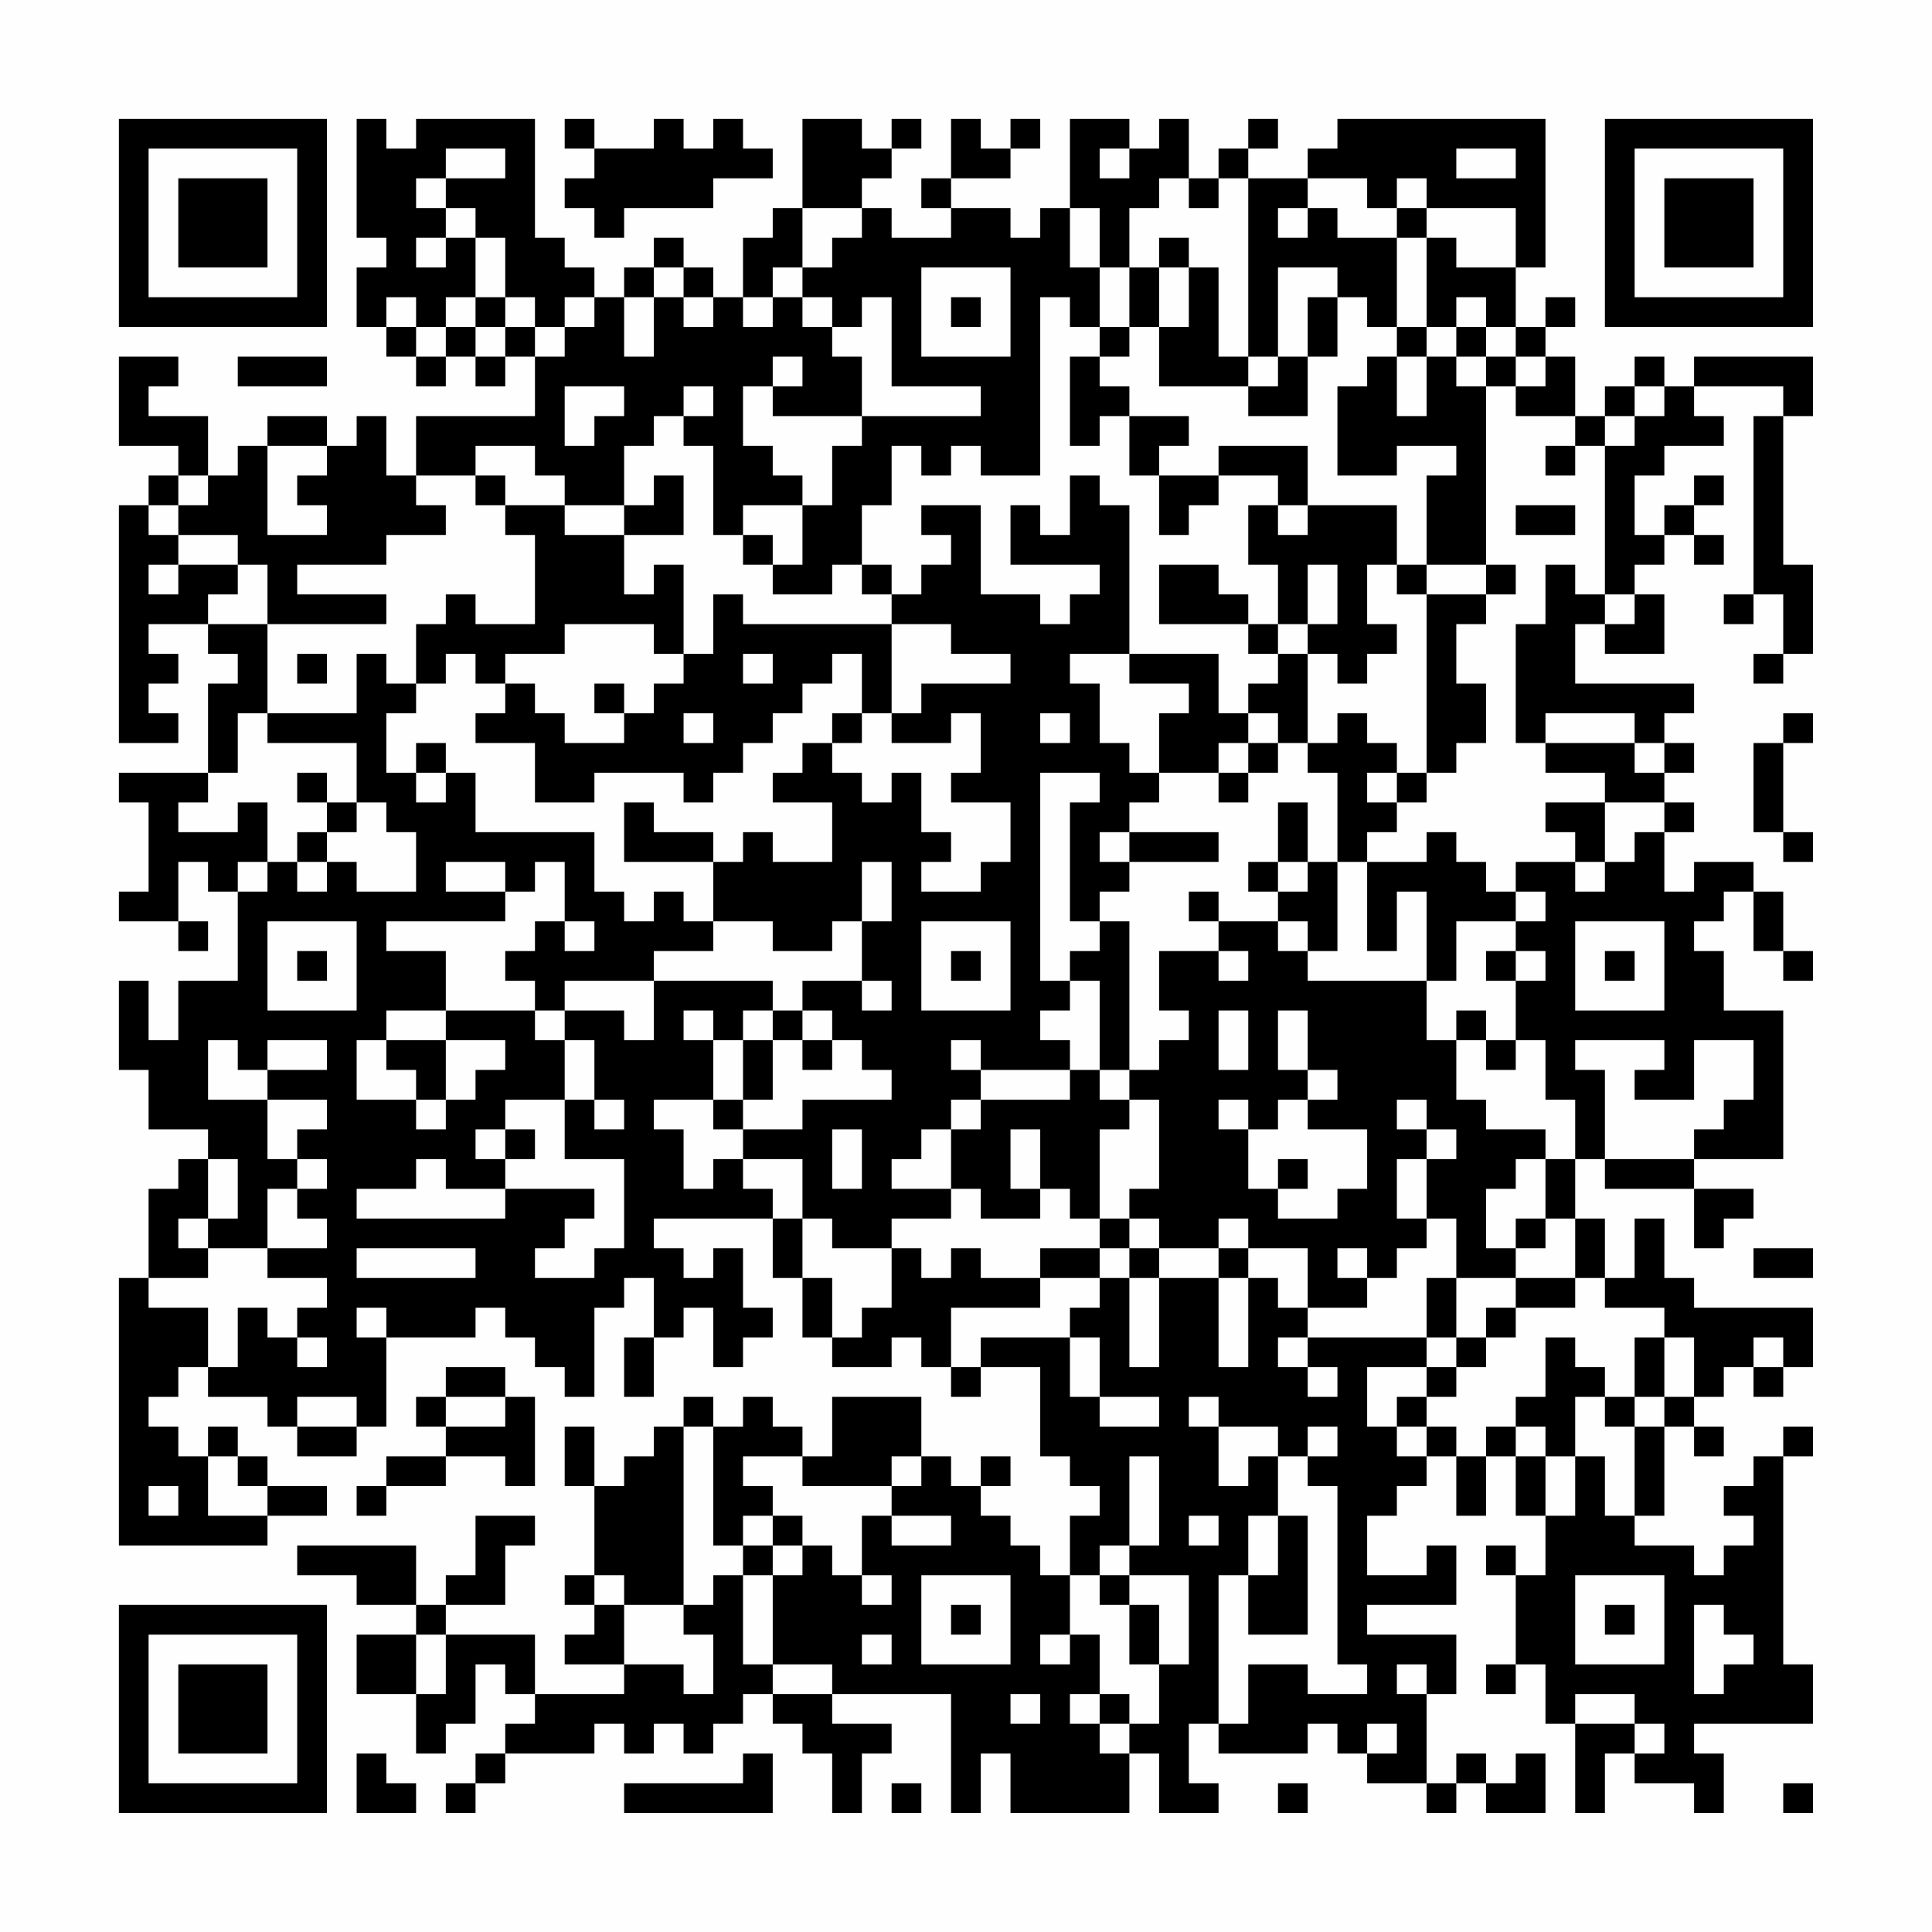 <?xml version="1.0" encoding="UTF-8"?>
<svg xmlns="http://www.w3.org/2000/svg" version="1.1" width="300" height="300" viewBox="0 0 300 300"><rect x="0" y="0" width="300" height="300" fill="#fefefe"/><g transform="scale(4.615)"><g transform="translate(4,4)"><path fill-rule="evenodd" d="M8 0L8 4L9 4L9 5L8 5L8 7L9 7L9 8L10 8L10 9L11 9L11 8L12 8L12 9L13 9L13 8L14 8L14 10L10 10L10 12L9 12L9 10L8 10L8 11L7 11L7 10L5 10L5 11L4 11L4 12L3 12L3 10L1 10L1 9L2 9L2 8L0 8L0 11L2 11L2 12L1 12L1 13L0 13L0 21L2 21L2 20L1 20L1 19L2 19L2 18L1 18L1 17L3 17L3 18L4 18L4 19L3 19L3 22L0 22L0 23L1 23L1 26L0 26L0 27L2 27L2 28L3 28L3 27L2 27L2 25L3 25L3 26L4 26L4 29L2 29L2 31L1 31L1 29L0 29L0 32L1 32L1 34L3 34L3 35L2 35L2 36L1 36L1 39L0 39L0 48L5 48L5 47L7 47L7 46L5 46L5 45L4 45L4 44L3 44L3 45L2 45L2 44L1 44L1 43L2 43L2 42L3 42L3 43L5 43L5 44L6 44L6 45L8 45L8 44L9 44L9 41L12 41L12 40L13 40L13 41L14 41L14 42L15 42L15 43L16 43L16 40L17 40L17 39L18 39L18 41L17 41L17 43L18 43L18 41L19 41L19 40L20 40L20 42L21 42L21 41L22 41L22 40L21 40L21 38L20 38L20 39L19 39L19 38L18 38L18 37L22 37L22 39L23 39L23 41L24 41L24 42L26 42L26 41L27 41L27 42L28 42L28 43L29 43L29 42L31 42L31 45L32 45L32 46L33 46L33 47L32 47L32 49L31 49L31 48L30 48L30 47L29 47L29 46L30 46L30 45L29 45L29 46L28 46L28 45L27 45L27 43L24 43L24 45L23 45L23 44L22 44L22 43L21 43L21 44L20 44L20 43L19 43L19 44L18 44L18 45L17 45L17 46L16 46L16 44L15 44L15 46L16 46L16 49L15 49L15 50L16 50L16 51L15 51L15 52L17 52L17 53L14 53L14 51L11 51L11 50L13 50L13 48L14 48L14 47L12 47L12 49L11 49L11 50L10 50L10 48L6 48L6 49L8 49L8 50L10 50L10 51L8 51L8 53L10 53L10 55L11 55L11 54L12 54L12 52L13 52L13 53L14 53L14 54L13 54L13 55L12 55L12 56L11 56L11 57L12 57L12 56L13 56L13 55L16 55L16 54L17 54L17 55L18 55L18 54L19 54L19 55L20 55L20 54L21 54L21 53L22 53L22 54L23 54L23 55L24 55L24 57L25 57L25 55L26 55L26 54L24 54L24 53L28 53L28 57L29 57L29 55L30 55L30 57L34 57L34 55L35 55L35 57L37 57L37 56L36 56L36 54L37 54L37 55L40 55L40 54L41 54L41 55L42 55L42 56L44 56L44 57L45 57L45 56L46 56L46 57L48 57L48 55L47 55L47 56L46 56L46 55L45 55L45 56L44 56L44 53L45 53L45 51L42 51L42 50L45 50L45 48L44 48L44 49L42 49L42 47L43 47L43 46L44 46L44 45L45 45L45 47L46 47L46 45L47 45L47 47L48 47L48 49L47 49L47 48L46 48L46 49L47 49L47 52L46 52L46 53L47 53L47 52L48 52L48 54L49 54L49 57L50 57L50 55L51 55L51 56L53 56L53 57L54 57L54 55L53 55L53 54L57 54L57 52L56 52L56 45L57 45L57 44L56 44L56 45L55 45L55 46L54 46L54 47L55 47L55 48L54 48L54 49L53 49L53 48L51 48L51 47L52 47L52 44L53 44L53 45L54 45L54 44L53 44L53 43L54 43L54 42L55 42L55 43L56 43L56 42L57 42L57 40L53 40L53 39L52 39L52 37L51 37L51 39L50 39L50 37L49 37L49 35L50 35L50 36L53 36L53 38L54 38L54 37L55 37L55 36L53 36L53 35L56 35L56 30L54 30L54 28L53 28L53 27L54 27L54 26L55 26L55 28L56 28L56 29L57 29L57 28L56 28L56 26L55 26L55 25L53 25L53 26L52 26L52 24L53 24L53 23L52 23L52 22L53 22L53 21L52 21L52 20L53 20L53 19L49 19L49 17L50 17L50 18L52 18L52 16L51 16L51 15L52 15L52 14L53 14L53 15L54 15L54 14L53 14L53 13L54 13L54 12L53 12L53 13L52 13L52 14L51 14L51 12L52 12L52 11L54 11L54 10L53 10L53 9L56 9L56 10L55 10L55 16L54 16L54 17L55 17L55 16L56 16L56 18L55 18L55 19L56 19L56 18L57 18L57 15L56 15L56 10L57 10L57 8L53 8L53 9L52 9L52 8L51 8L51 9L50 9L50 10L49 10L49 8L48 8L48 7L49 7L49 6L48 6L48 7L47 7L47 5L48 5L48 0L41 0L41 1L40 1L40 2L38 2L38 1L39 1L39 0L38 0L38 1L37 1L37 2L36 2L36 0L35 0L35 1L34 1L34 0L32 0L32 3L31 3L31 4L30 4L30 3L28 3L28 2L30 2L30 1L31 1L31 0L30 0L30 1L29 1L29 0L28 0L28 2L27 2L27 3L28 3L28 4L26 4L26 3L25 3L25 2L26 2L26 1L27 1L27 0L26 0L26 1L25 1L25 0L23 0L23 3L22 3L22 4L21 4L21 6L20 6L20 5L19 5L19 4L18 4L18 5L17 5L17 6L16 6L16 5L15 5L15 4L14 4L14 0L10 0L10 1L9 1L9 0ZM15 0L15 1L16 1L16 2L15 2L15 3L16 3L16 4L17 4L17 3L20 3L20 2L22 2L22 1L21 1L21 0L20 0L20 1L19 1L19 0L18 0L18 1L16 1L16 0ZM11 1L11 2L10 2L10 3L11 3L11 4L10 4L10 5L11 5L11 4L12 4L12 6L11 6L11 7L10 7L10 6L9 6L9 7L10 7L10 8L11 8L11 7L12 7L12 8L13 8L13 7L14 7L14 8L15 8L15 7L16 7L16 6L15 6L15 7L14 7L14 6L13 6L13 4L12 4L12 3L11 3L11 2L13 2L13 1ZM33 1L33 2L34 2L34 1ZM45 1L45 2L47 2L47 1ZM35 2L35 3L34 3L34 5L33 5L33 3L32 3L32 5L33 5L33 7L32 7L32 6L31 6L31 12L29 12L29 11L28 11L28 12L27 12L27 11L26 11L26 13L25 13L25 15L24 15L24 16L22 16L22 15L23 15L23 13L24 13L24 11L25 11L25 10L29 10L29 9L26 9L26 6L25 6L25 7L24 7L24 6L23 6L23 5L24 5L24 4L25 4L25 3L23 3L23 5L22 5L22 6L21 6L21 7L22 7L22 6L23 6L23 7L24 7L24 8L25 8L25 10L22 10L22 9L23 9L23 8L22 8L22 9L21 9L21 11L22 11L22 12L23 12L23 13L21 13L21 14L20 14L20 11L19 11L19 10L20 10L20 9L19 9L19 10L18 10L18 11L17 11L17 13L15 13L15 12L14 12L14 11L12 11L12 12L10 12L10 13L11 13L11 14L9 14L9 15L6 15L6 16L9 16L9 17L5 17L5 15L4 15L4 14L2 14L2 13L3 13L3 12L2 12L2 13L1 13L1 14L2 14L2 15L1 15L1 16L2 16L2 15L4 15L4 16L3 16L3 17L5 17L5 20L4 20L4 22L3 22L3 23L2 23L2 24L4 24L4 23L5 23L5 25L4 25L4 26L5 26L5 25L6 25L6 26L7 26L7 25L8 25L8 26L10 26L10 24L9 24L9 23L8 23L8 21L5 21L5 20L8 20L8 18L9 18L9 19L10 19L10 20L9 20L9 22L10 22L10 23L11 23L11 22L12 22L12 24L16 24L16 26L17 26L17 27L18 27L18 26L19 26L19 27L20 27L20 28L18 28L18 29L15 29L15 30L14 30L14 29L13 29L13 28L14 28L14 27L15 27L15 28L16 28L16 27L15 27L15 25L14 25L14 26L13 26L13 25L11 25L11 26L13 26L13 27L9 27L9 28L11 28L11 30L9 30L9 31L8 31L8 33L10 33L10 34L11 34L11 33L12 33L12 32L13 32L13 31L11 31L11 30L14 30L14 31L15 31L15 33L13 33L13 34L12 34L12 35L13 35L13 36L11 36L11 35L10 35L10 36L8 36L8 37L13 37L13 36L16 36L16 37L15 37L15 38L14 38L14 39L16 39L16 38L17 38L17 35L15 35L15 33L16 33L16 34L17 34L17 33L16 33L16 31L15 31L15 30L17 30L17 31L18 31L18 29L22 29L22 30L21 30L21 31L20 31L20 30L19 30L19 31L20 31L20 33L18 33L18 34L19 34L19 36L20 36L20 35L21 35L21 36L22 36L22 37L23 37L23 39L24 39L24 41L25 41L25 40L26 40L26 38L27 38L27 39L28 39L28 38L29 38L29 39L31 39L31 40L28 40L28 42L29 42L29 41L32 41L32 43L33 43L33 44L35 44L35 43L33 43L33 41L32 41L32 40L33 40L33 39L34 39L34 42L35 42L35 39L37 39L37 42L38 42L38 39L39 39L39 40L40 40L40 41L39 41L39 42L40 42L40 43L41 43L41 42L40 42L40 41L44 41L44 42L42 42L42 44L43 44L43 45L44 45L44 44L45 44L45 45L46 45L46 44L47 44L47 45L48 45L48 47L49 47L49 45L50 45L50 47L51 47L51 44L52 44L52 43L53 43L53 41L52 41L52 40L50 40L50 39L49 39L49 37L48 37L48 35L49 35L49 33L48 33L48 31L47 31L47 29L48 29L48 28L47 28L47 27L48 27L48 26L47 26L47 25L49 25L49 26L50 26L50 25L51 25L51 24L52 24L52 23L50 23L50 22L48 22L48 21L51 21L51 22L52 22L52 21L51 21L51 20L48 20L48 21L47 21L47 17L48 17L48 15L49 15L49 16L50 16L50 17L51 17L51 16L50 16L50 11L51 11L51 10L52 10L52 9L51 9L51 10L50 10L50 11L49 11L49 10L47 10L47 9L48 9L48 8L47 8L47 7L46 7L46 6L45 6L45 7L44 7L44 4L45 4L45 5L47 5L47 3L44 3L44 2L43 2L43 3L42 3L42 2L40 2L40 3L39 3L39 4L40 4L40 3L41 3L41 4L43 4L43 7L42 7L42 6L41 6L41 5L39 5L39 8L38 8L38 2L37 2L37 3L36 3L36 2ZM43 3L43 4L44 4L44 3ZM35 4L35 5L34 5L34 7L33 7L33 8L32 8L32 11L33 11L33 10L34 10L34 12L35 12L35 14L36 14L36 13L37 13L37 12L39 12L39 13L38 13L38 15L39 15L39 17L38 17L38 16L37 16L37 15L35 15L35 17L38 17L38 18L39 18L39 19L38 19L38 20L37 20L37 18L34 18L34 13L33 13L33 12L32 12L32 14L31 14L31 13L30 13L30 15L33 15L33 16L32 16L32 17L31 17L31 16L29 16L29 13L27 13L27 14L28 14L28 15L27 15L27 16L26 16L26 15L25 15L25 16L26 16L26 17L21 17L21 16L20 16L20 18L19 18L19 15L18 15L18 16L17 16L17 14L19 14L19 12L18 12L18 13L17 13L17 14L15 14L15 13L13 13L13 12L12 12L12 13L13 13L13 14L14 14L14 17L12 17L12 16L11 16L11 17L10 17L10 19L11 19L11 18L12 18L12 19L13 19L13 20L12 20L12 21L14 21L14 23L16 23L16 22L19 22L19 23L20 23L20 22L21 22L21 21L22 21L22 20L23 20L23 19L24 19L24 18L25 18L25 20L24 20L24 21L23 21L23 22L22 22L22 23L24 23L24 25L22 25L22 24L21 24L21 25L20 25L20 24L18 24L18 23L17 23L17 25L20 25L20 27L22 27L22 28L24 28L24 27L25 27L25 29L23 29L23 30L22 30L22 31L21 31L21 33L20 33L20 34L21 34L21 35L23 35L23 37L24 37L24 38L26 38L26 37L28 37L28 36L29 36L29 37L31 37L31 36L32 36L32 37L33 37L33 38L31 38L31 39L33 39L33 38L34 38L34 39L35 39L35 38L37 38L37 39L38 39L38 38L40 38L40 40L42 40L42 39L43 39L43 38L44 38L44 37L45 37L45 39L44 39L44 41L45 41L45 42L44 42L44 43L43 43L43 44L44 44L44 43L45 43L45 42L46 42L46 41L47 41L47 40L49 40L49 39L47 39L47 38L48 38L48 37L47 37L47 38L46 38L46 36L47 36L47 35L48 35L48 34L46 34L46 33L45 33L45 31L46 31L46 32L47 32L47 31L46 31L46 30L45 30L45 31L44 31L44 29L45 29L45 27L47 27L47 26L46 26L46 25L45 25L45 24L44 24L44 25L42 25L42 24L43 24L43 23L44 23L44 22L45 22L45 21L46 21L46 19L45 19L45 17L46 17L46 16L47 16L47 15L46 15L46 9L47 9L47 8L46 8L46 7L45 7L45 8L44 8L44 7L43 7L43 8L42 8L42 9L41 9L41 12L43 12L43 11L45 11L45 12L44 12L44 15L43 15L43 13L40 13L40 11L37 11L37 12L35 12L35 11L36 11L36 10L34 10L34 9L33 9L33 8L34 8L34 7L35 7L35 9L38 9L38 10L40 10L40 8L41 8L41 6L40 6L40 8L39 8L39 9L38 9L38 8L37 8L37 5L36 5L36 4ZM18 5L18 6L17 6L17 8L18 8L18 6L19 6L19 7L20 7L20 6L19 6L19 5ZM27 5L27 8L30 8L30 5ZM35 5L35 7L36 7L36 5ZM12 6L12 7L13 7L13 6ZM28 6L28 7L29 7L29 6ZM4 8L4 9L7 9L7 8ZM43 8L43 10L44 10L44 8ZM45 8L45 9L46 9L46 8ZM15 9L15 11L16 11L16 10L17 10L17 9ZM5 11L5 14L7 14L7 13L6 13L6 12L7 12L7 11ZM48 11L48 12L49 12L49 11ZM39 13L39 14L40 14L40 13ZM47 13L47 14L49 14L49 13ZM21 14L21 15L22 15L22 14ZM40 15L40 17L39 17L39 18L40 18L40 21L39 21L39 20L38 20L38 21L37 21L37 22L35 22L35 20L36 20L36 19L34 19L34 18L32 18L32 19L33 19L33 21L34 21L34 22L35 22L35 23L34 23L34 24L33 24L33 25L34 25L34 26L33 26L33 27L32 27L32 23L33 23L33 22L31 22L31 29L32 29L32 30L31 30L31 31L32 31L32 32L29 32L29 31L28 31L28 32L29 32L29 33L28 33L28 34L27 34L27 35L26 35L26 36L28 36L28 34L29 34L29 33L32 33L32 32L33 32L33 33L34 33L34 34L33 34L33 37L34 37L34 38L35 38L35 37L34 37L34 36L35 36L35 33L34 33L34 32L35 32L35 31L36 31L36 30L35 30L35 28L37 28L37 29L38 29L38 28L37 28L37 27L39 27L39 28L40 28L40 29L44 29L44 26L43 26L43 28L42 28L42 25L41 25L41 22L40 22L40 21L41 21L41 20L42 20L42 21L43 21L43 22L42 22L42 23L43 23L43 22L44 22L44 16L46 16L46 15L44 15L44 16L43 16L43 15L42 15L42 17L43 17L43 18L42 18L42 19L41 19L41 18L40 18L40 17L41 17L41 15ZM15 17L15 18L13 18L13 19L14 19L14 20L15 20L15 21L17 21L17 20L18 20L18 19L19 19L19 18L18 18L18 17ZM26 17L26 20L25 20L25 21L24 21L24 22L25 22L25 23L26 23L26 22L27 22L27 24L28 24L28 25L27 25L27 26L29 26L29 25L30 25L30 23L28 23L28 22L29 22L29 20L28 20L28 21L26 21L26 20L27 20L27 19L30 19L30 18L28 18L28 17ZM6 18L6 19L7 19L7 18ZM21 18L21 19L22 19L22 18ZM16 19L16 20L17 20L17 19ZM19 20L19 21L20 21L20 20ZM31 20L31 21L32 21L32 20ZM56 20L56 21L55 21L55 24L56 24L56 25L57 25L57 24L56 24L56 21L57 21L57 20ZM10 21L10 22L11 22L11 21ZM38 21L38 22L37 22L37 23L38 23L38 22L39 22L39 21ZM6 22L6 23L7 23L7 24L6 24L6 25L7 25L7 24L8 24L8 23L7 23L7 22ZM39 23L39 25L38 25L38 26L39 26L39 27L40 27L40 28L41 28L41 25L40 25L40 23ZM48 23L48 24L49 24L49 25L50 25L50 23ZM34 24L34 25L37 25L37 24ZM25 25L25 27L26 27L26 25ZM39 25L39 26L40 26L40 25ZM36 26L36 27L37 27L37 26ZM5 27L5 30L8 30L8 27ZM27 27L27 30L30 30L30 27ZM33 27L33 28L32 28L32 29L33 29L33 32L34 32L34 27ZM49 27L49 30L52 30L52 27ZM6 28L6 29L7 29L7 28ZM28 28L28 29L29 29L29 28ZM46 28L46 29L47 29L47 28ZM50 28L50 29L51 29L51 28ZM25 29L25 30L26 30L26 29ZM23 30L23 31L22 31L22 33L21 33L21 34L23 34L23 33L26 33L26 32L25 32L25 31L24 31L24 30ZM37 30L37 32L38 32L38 30ZM39 30L39 32L40 32L40 33L39 33L39 34L38 34L38 33L37 33L37 34L38 34L38 36L39 36L39 37L41 37L41 36L42 36L42 34L40 34L40 33L41 33L41 32L40 32L40 30ZM3 31L3 33L5 33L5 35L6 35L6 36L5 36L5 38L3 38L3 37L4 37L4 35L3 35L3 37L2 37L2 38L3 38L3 39L1 39L1 40L3 40L3 42L4 42L4 40L5 40L5 41L6 41L6 42L7 42L7 41L6 41L6 40L7 40L7 39L5 39L5 38L7 38L7 37L6 37L6 36L7 36L7 35L6 35L6 34L7 34L7 33L5 33L5 32L7 32L7 31L5 31L5 32L4 32L4 31ZM9 31L9 32L10 32L10 33L11 33L11 31ZM23 31L23 32L24 32L24 31ZM49 31L49 32L50 32L50 35L53 35L53 34L54 34L54 33L55 33L55 31L53 31L53 33L51 33L51 32L52 32L52 31ZM43 33L43 34L44 34L44 35L43 35L43 37L44 37L44 35L45 35L45 34L44 34L44 33ZM13 34L13 35L14 35L14 34ZM24 34L24 36L25 36L25 34ZM30 34L30 36L31 36L31 34ZM39 35L39 36L40 36L40 35ZM37 37L37 38L38 38L38 37ZM8 38L8 39L12 39L12 38ZM41 38L41 39L42 39L42 38ZM55 38L55 39L57 39L57 38ZM45 39L45 41L46 41L46 40L47 40L47 39ZM8 40L8 41L9 41L9 40ZM48 41L48 43L47 43L47 44L48 44L48 45L49 45L49 43L50 43L50 44L51 44L51 43L52 43L52 41L51 41L51 43L50 43L50 42L49 42L49 41ZM55 41L55 42L56 42L56 41ZM11 42L11 43L10 43L10 44L11 44L11 45L9 45L9 46L8 46L8 47L9 47L9 46L11 46L11 45L13 45L13 46L14 46L14 43L13 43L13 42ZM6 43L6 44L8 44L8 43ZM11 43L11 44L13 44L13 43ZM36 43L36 44L37 44L37 46L38 46L38 45L39 45L39 47L38 47L38 49L37 49L37 54L38 54L38 52L40 52L40 53L42 53L42 52L41 52L41 46L40 46L40 45L41 45L41 44L40 44L40 45L39 45L39 44L37 44L37 43ZM19 44L19 50L17 50L17 49L16 49L16 50L17 50L17 52L19 52L19 53L20 53L20 51L19 51L19 50L20 50L20 49L21 49L21 52L22 52L22 53L24 53L24 52L22 52L22 49L23 49L23 48L24 48L24 49L25 49L25 50L26 50L26 49L25 49L25 47L26 47L26 48L28 48L28 47L26 47L26 46L27 46L27 45L26 45L26 46L23 46L23 45L21 45L21 46L22 46L22 47L21 47L21 48L20 48L20 44ZM3 45L3 47L5 47L5 46L4 46L4 45ZM34 45L34 48L33 48L33 49L32 49L32 51L31 51L31 52L32 52L32 51L33 51L33 53L32 53L32 54L33 54L33 55L34 55L34 54L35 54L35 52L36 52L36 49L34 49L34 48L35 48L35 45ZM1 46L1 47L2 47L2 46ZM22 47L22 48L21 48L21 49L22 49L22 48L23 48L23 47ZM36 47L36 48L37 48L37 47ZM39 47L39 49L38 49L38 51L40 51L40 47ZM27 49L27 52L30 52L30 49ZM33 49L33 50L34 50L34 52L35 52L35 50L34 50L34 49ZM49 49L49 52L52 52L52 49ZM28 50L28 51L29 51L29 50ZM50 50L50 51L51 51L51 50ZM53 50L53 53L54 53L54 52L55 52L55 51L54 51L54 50ZM10 51L10 53L11 53L11 51ZM25 51L25 52L26 52L26 51ZM43 52L43 53L44 53L44 52ZM30 53L30 54L31 54L31 53ZM33 53L33 54L34 54L34 53ZM49 53L49 54L51 54L51 55L52 55L52 54L51 54L51 53ZM42 54L42 55L43 55L43 54ZM8 55L8 57L10 57L10 56L9 56L9 55ZM21 55L21 56L17 56L17 57L22 57L22 55ZM26 56L26 57L27 57L27 56ZM39 56L39 57L40 57L40 56ZM56 56L56 57L57 57L57 56ZM0 0L0 7L7 7L7 0ZM1 1L1 6L6 6L6 1ZM2 2L2 5L5 5L5 2ZM50 0L50 7L57 7L57 0ZM51 1L51 6L56 6L56 1ZM52 2L52 5L55 5L55 2ZM0 50L0 57L7 57L7 50ZM1 51L1 56L6 56L6 51ZM2 52L2 55L5 55L5 52Z" fill="#000000"/></g></g></svg>
